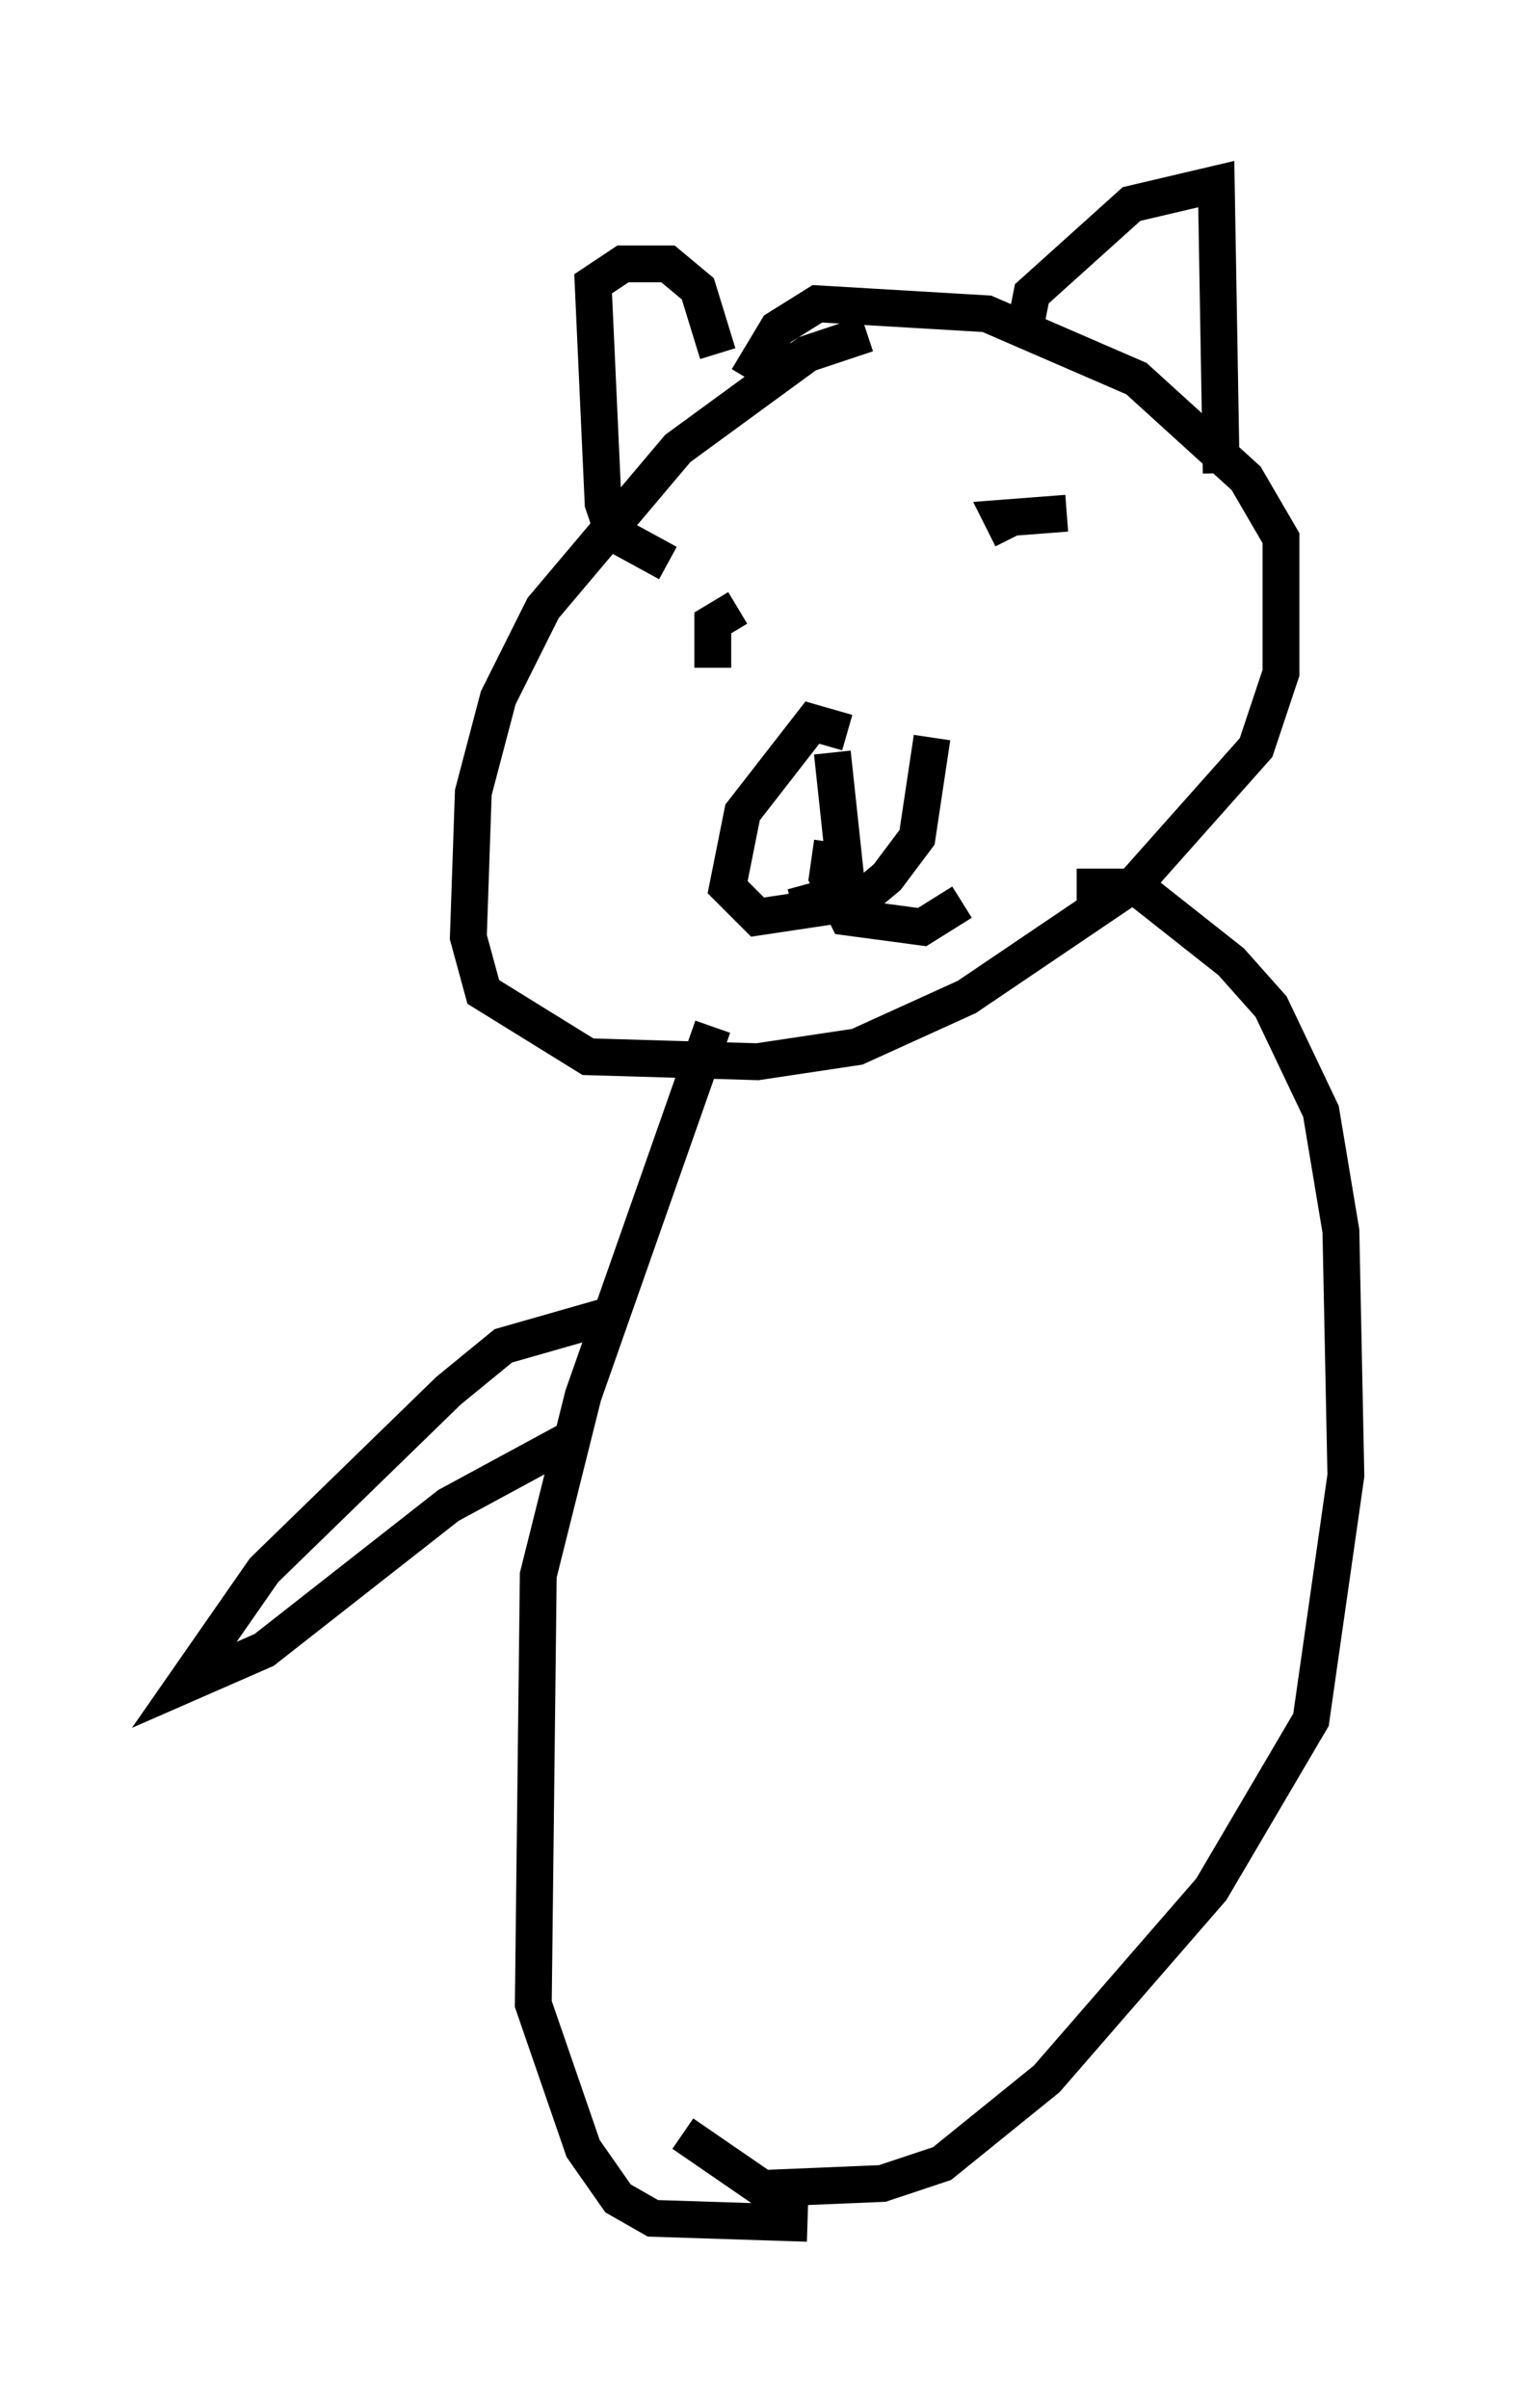 <?xml version="1.0" encoding="utf-8" ?>
<svg baseProfile="full" height="65.344" version="1.1" width="41.529" xmlns="http://www.w3.org/2000/svg" xmlns:ev="http://www.w3.org/2001/xml-events" xmlns:xlink="http://www.w3.org/1999/xlink"><defs /><rect fill="white" height="65.344" width="41.529" x="0" y="0" /><path d="M23.944, 9.736 m-0.406, -0.677 l-1.624, 0.541 -3.518, 2.571 l-3.654, 4.33 -1.218, 2.436 l-0.677, 2.571 -0.135, 3.924 l0.406, 1.488 2.842, 1.759 l4.601, 0.135 2.706, -0.406 l2.977, -1.353 4.601, -3.112 l3.248, -3.654 0.677, -2.03 l0.0, -3.654 -0.947, -1.624 l-2.977, -2.706 -4.059, -1.759 l-4.601, -0.271 -1.083, 0.677 l-0.812, 1.353 m2.706, 9.607 l-0.947, -0.271 -1.894, 2.436 l-0.406, 2.03 0.812, 0.812 l2.706, -0.406 0.812, -0.677 l0.812, -1.083 0.406, -2.706 m-2.706, 0.406 l0.406, 3.789 -1.488, 0.406 m1.083, -1.759 l-0.135, 0.947 0.541, 1.083 l2.03, 0.271 1.083, -0.677 m-7.713, -8.931 l0.0, 0.0 m10.555, -1.624 l-1.759, 0.135 0.271, 0.541 m-7.442, 1.894 l-0.677, 0.406 0.0, 1.218 m-1.218, -2.842 l-1.488, -0.812 -0.271, -0.812 l-0.271, -5.954 0.812, -0.541 l1.218, 0.0 0.812, 0.677 l0.541, 1.759 m8.39, -0.947 l0.135, -0.677 2.706, -2.436 l2.3, -0.541 0.135, 7.848 m-13.802, 15.02 l-3.518, 10.013 -1.218, 4.871 l-0.135, 11.637 1.353, 3.924 l0.947, 1.353 0.947, 0.541 l4.195, 0.135 m7.307, -36.265 l1.624, 0.0 2.571, 2.03 l1.083, 1.218 1.353, 2.842 l0.541, 3.248 0.135, 6.631 l-0.947, 6.631 -2.706, 4.601 l-4.465, 5.142 -2.842, 2.3 l-1.624, 0.541 -3.248, 0.135 l-2.165, -1.488 m-2.03, -22.192 l-2.842, 0.812 -1.488, 1.218 l-5.007, 4.871 -2.165, 3.112 l2.165, -0.947 5.007, -3.924 l3.248, -1.759 " fill="none" stroke="black" stroke-width="1" /></svg>